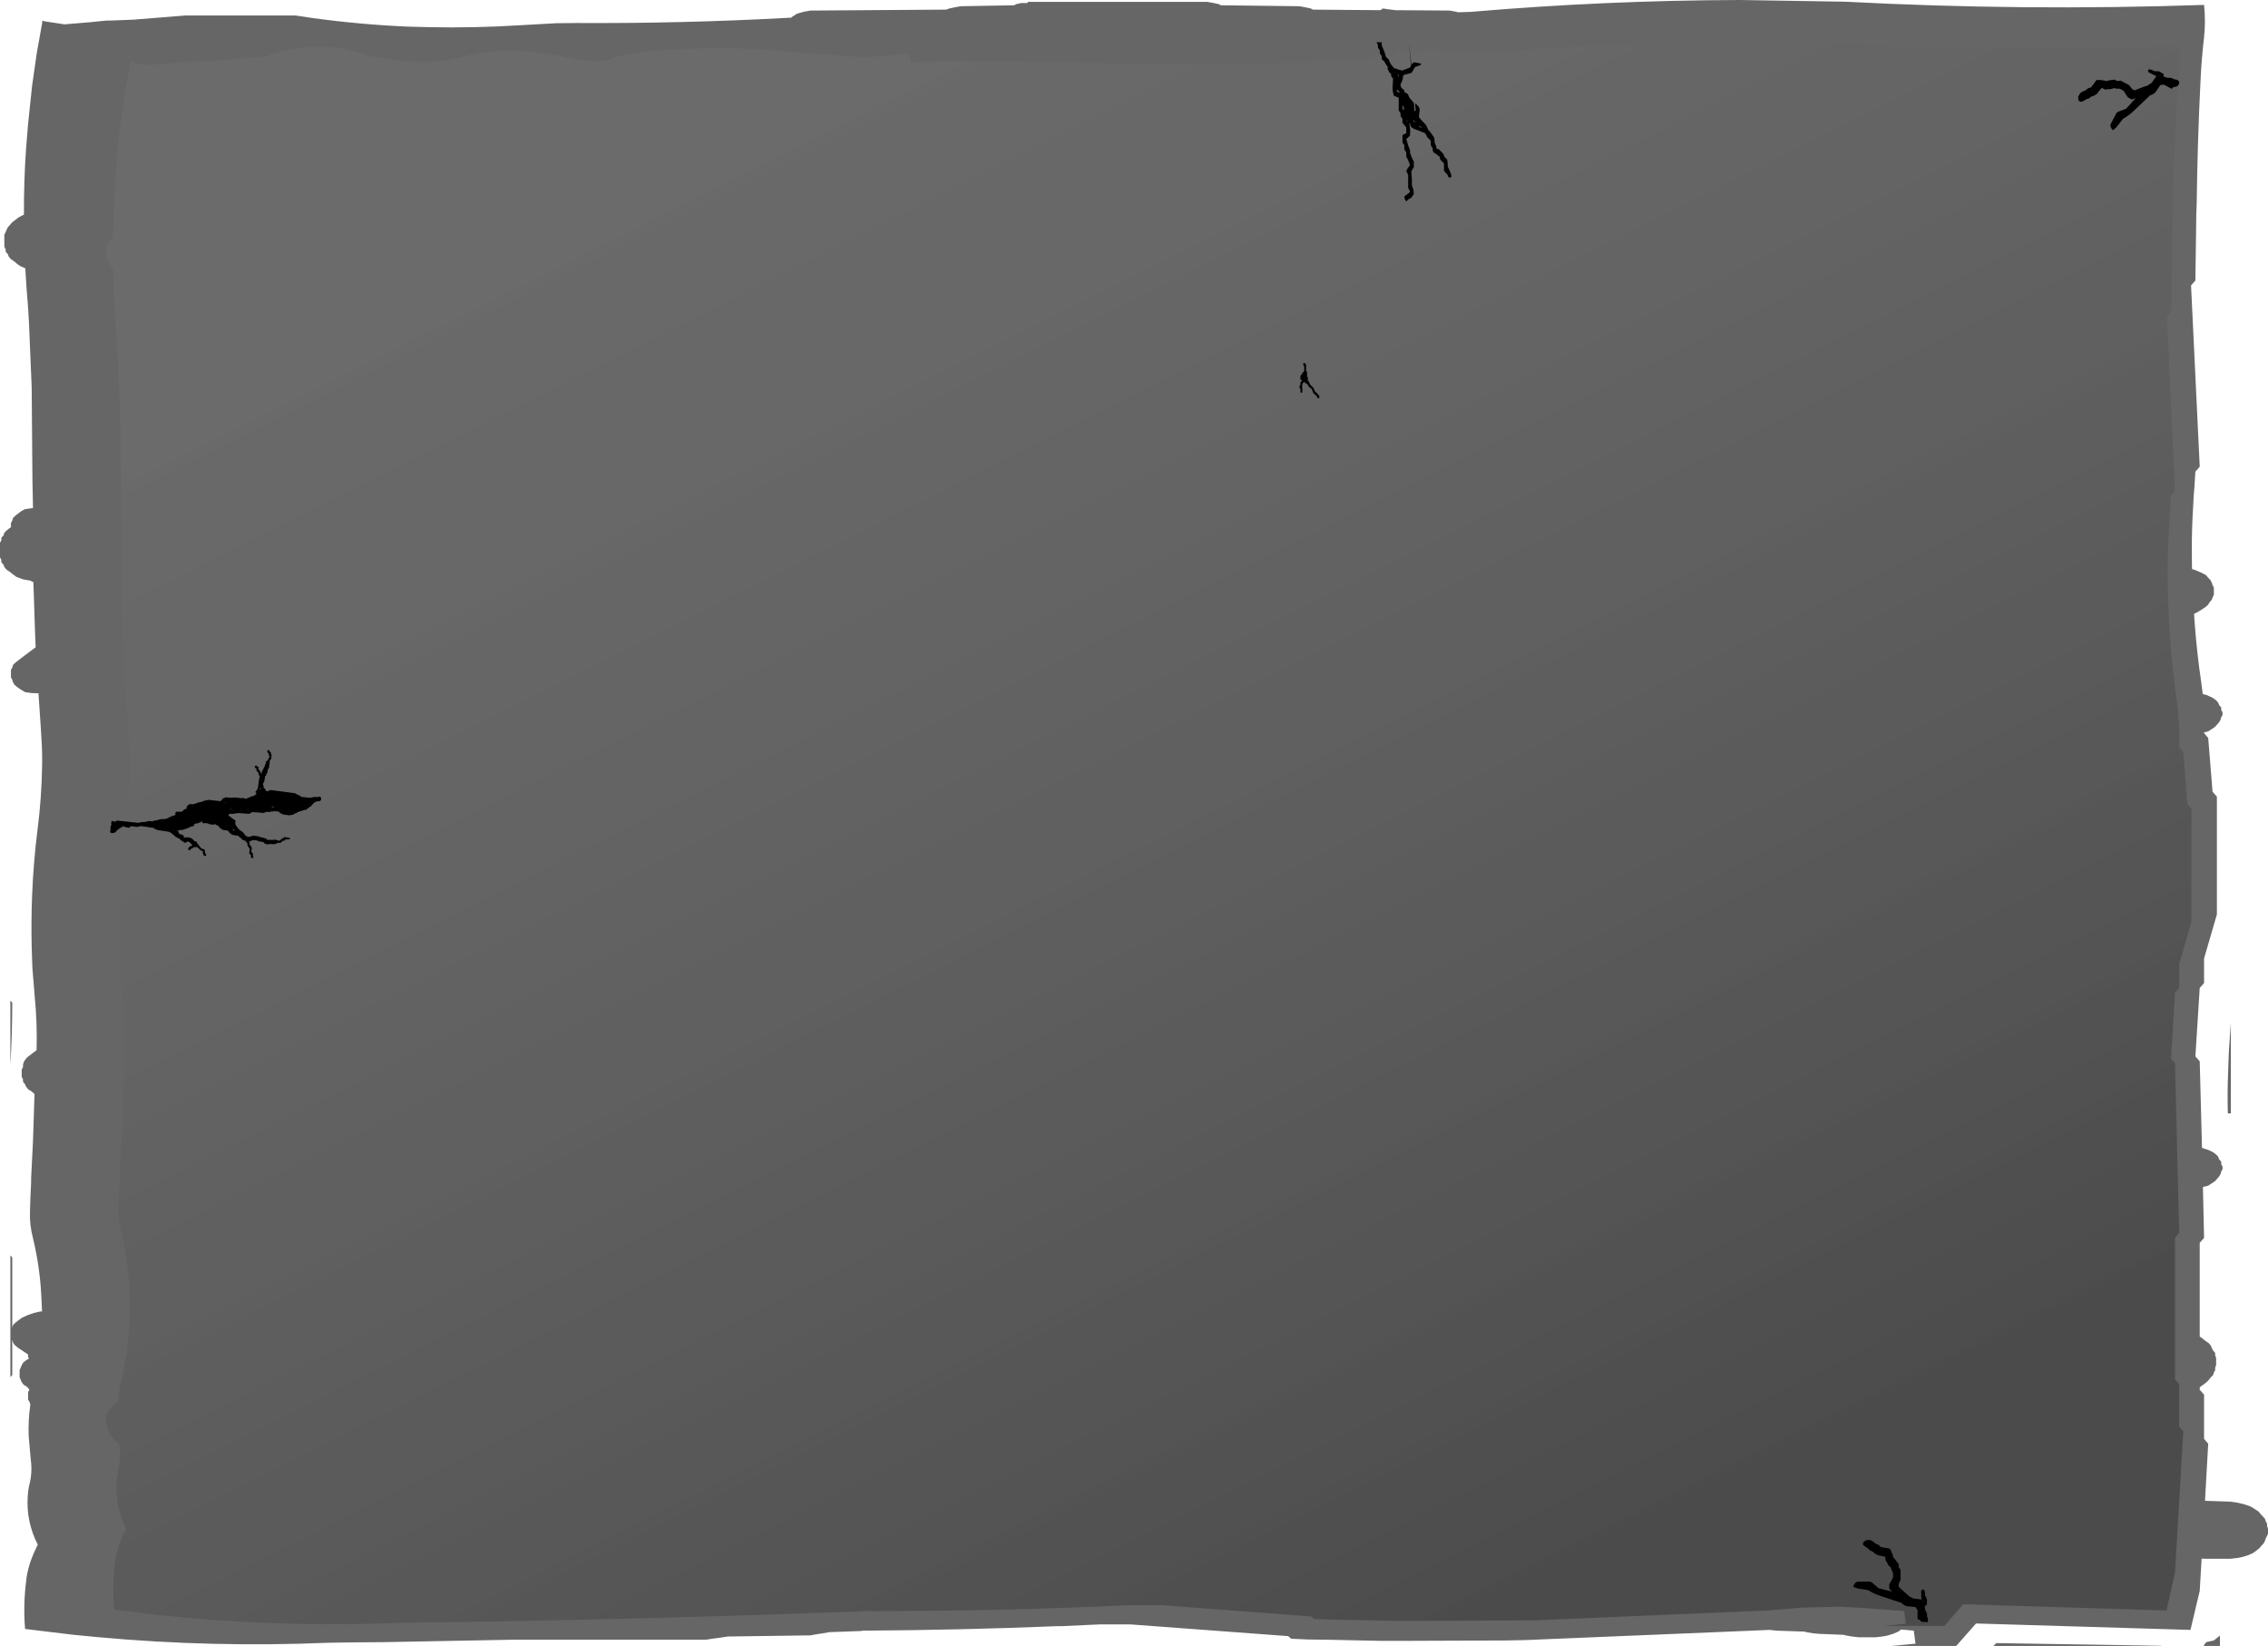 <?xml version="1.0" encoding="UTF-8" standalone="no"?>
<svg xmlns:ffdec="https://www.free-decompiler.com/flash" xmlns:xlink="http://www.w3.org/1999/xlink" ffdec:objectType="shape" height="436.25px" width="601.25px" xmlns="http://www.w3.org/2000/svg">
  <g transform="matrix(1.0, 0.0, 0.0, 1.0, 301.25, 218.7)">
    <path d="M-298.5 46.5 L-298.0 47.05 Q-298.0 55.35 -298.5 63.55 L-298.5 46.5 M271.8 217.5 L271.55 217.55 227.2 217.55 228.0 216.8 271.8 217.5 M287.25 214.8 L287.25 217.55 282.9 217.55 283.6 216.55 285.65 216.1 287.25 214.8 M289.65 59.7 L289.9 55.95 290.15 52.5 290.15 76.4 289.35 76.4 Q289.2 70.7 289.45 64.95 L289.55 61.95 289.65 59.7 M283.05 -217.4 Q283.5 -213.05 283.05 -208.8 282.35 -202.9 282.1 -197.1 281.3 -181.0 281.1 -164.8 280.95 -161.7 280.95 -158.6 L280.75 -144.35 279.6 -143.05 281.9 -95.0 280.75 -93.7 280.5 -89.7 Q280.25 -87.1 280.15 -84.35 279.8 -78.7 279.8 -73.1 L279.85 -67.9 281.1 -67.45 282.45 -66.85 283.6 -66.25 284.15 -65.55 284.75 -64.95 285.1 -64.25 285.3 -63.65 285.65 -62.95 285.65 -62.35 285.65 -61.65 285.65 -61.05 285.3 -60.35 285.1 -59.75 284.5 -59.05 284.15 -58.45 283.35 -57.75 282.45 -57.15 281.3 -56.45 280.4 -56.0 280.5 -54.4 Q281.1 -45.9 282.35 -37.5 L282.7 -34.75 283.95 -34.4 285.3 -33.75 286.25 -33.1 286.8 -32.45 287.05 -31.8 287.6 -31.2 287.6 -30.5 287.95 -29.9 287.95 -29.2 287.6 -28.6 287.4 -27.9 287.05 -27.3 286.45 -26.6 285.9 -26.0 284.85 -25.3 284.15 -24.85 283.05 -24.6 283.05 -24.4 284.15 -23.1 285.3 -8.85 286.45 -7.55 286.45 23.65 283.05 35.35 283.05 41.85 281.9 43.15 280.75 61.3 281.9 62.6 282.5 85.55 283.95 86.0 285.3 86.6 286.25 87.3 286.8 87.9 287.05 88.6 287.6 89.2 287.6 89.9 287.95 90.5 287.95 91.2 287.6 91.8 287.4 92.5 287.05 93.1 286.45 93.8 285.9 94.4 284.85 95.1 284.15 95.55 283.6 95.7 282.75 95.9 283.05 109.4 281.9 110.7 281.9 135.55 282.55 136.0 283.35 136.65 284.3 137.3 284.85 137.95 285.1 138.6 285.45 139.25 286.0 139.9 286.0 140.55 286.25 141.2 286.25 141.85 286.25 142.5 286.25 143.15 286.0 143.75 286.0 144.45 285.65 145.05 285.45 145.75 284.85 146.35 284.3 147.05 283.7 147.65 282.8 148.35 Q282.35 148.6 282.0 148.95 L281.9 149.05 281.9 149.65 283.05 150.95 283.05 162.65 284.15 163.95 283.3 179.0 283.7 179.1 290.0 179.3 291.75 179.55 293.7 180.0 295.4 180.6 296.55 181.3 297.45 181.9 298.05 182.6 298.6 183.2 299.2 183.85 299.4 184.5 299.75 185.15 299.75 185.8 300.0 186.45 300.0 187.1 300.0 187.75 299.75 188.4 299.4 189.05 299.2 189.7 298.85 190.35 298.25 191.0 297.7 191.65 296.9 192.3 296.0 192.95 294.6 193.55 293.1 194.0 291.75 194.25 290.0 194.45 283.15 194.45 282.4 194.4 281.9 202.95 279.45 213.3 222.6 211.6 217.35 217.55 200.25 217.55 206.55 216.95 206.1 213.5 202.75 213.2 202.0 213.75 200.6 214.35 199.1 214.8 197.75 215.05 196.0 215.25 191.45 215.25 189.7 215.05 188.25 214.8 187.45 214.6 181.1 214.35 179.4 214.2 177.9 213.95 177.1 213.75 169.65 213.5 167.95 213.3 103.05 216.0 97.9 216.1 72.55 216.2 64.55 216.2 50.45 215.9 45.75 215.85 41.05 215.65 40.25 214.95 -1.5 211.85 -2.95 211.85 -9.85 211.85 -12.05 211.95 -19.6 212.3 -20.75 212.3 Q-46.55 213.35 -72.45 213.5 L-73.1 213.6 -81.45 213.9 -83.1 214.2 -84.75 214.45 -86.4 214.75 -108.3 215.05 -110.25 215.35 -112.15 215.6 -114.1 215.9 -165.3 215.9 -199.8 216.55 -206.8 216.6 -214.1 216.7 Q-244.85 218.0 -275.0 215.25 L-281.75 214.6 -294.6 213.05 Q-295.15 206.4 -294.25 199.9 L-294.25 199.65 Q-293.65 195.75 -291.85 192.0 L-291.25 190.7 Q-294.35 184.55 -293.9 177.9 -293.8 176.0 -293.3 174.15 L-293.1 173.05 Q-292.75 170.55 -293.1 168.1 L-293.65 161.9 Q-293.8 157.65 -293.2 153.55 L-293.45 152.85 -293.8 152.25 -293.8 151.55 -293.8 150.95 -293.8 150.25 -293.45 149.65 -294.0 148.95 Q-294.45 148.6 -294.95 148.35 L-295.5 147.65 -295.75 147.05 -296.05 146.35 -296.05 145.75 -296.05 145.05 -296.05 144.45 -295.75 143.75 -295.5 143.15 -295.15 142.5 -294.35 141.85 -293.55 141.35 -293.8 141.0 -293.8 140.3 -294.7 139.7 -295.75 139.0 -296.65 138.4 -297.45 137.7 -297.8 137.1 -298.0 136.4 -298.0 145.75 -298.5 146.3 -298.5 114.05 -298.0 114.6 -298.0 133.2 -297.8 132.5 -297.2 131.9 -296.3 131.2 -295.5 130.6 -294.0 129.9 -292.3 129.3 -290.55 128.9 -290.1 128.9 -290.25 125.85 Q-290.55 117.6 -292.5 109.5 -293.45 105.95 -293.3 102.4 L-293.2 99.0 -293.0 94.85 -293.0 93.65 -292.5 83.65 -292.1 71.25 -292.85 70.6 -293.8 70.0 -294.35 69.3 -294.6 68.7 -295.15 68.0 -295.15 67.4 -295.5 66.7 -295.5 66.1 -295.5 65.4 -295.5 64.8 -295.15 64.1 -295.15 63.5 -294.95 62.8 -294.6 62.2 -294.0 61.5 -293.2 60.9 -292.3 60.2 -291.55 59.65 Q-291.35 52.45 -292.05 45.4 L-292.65 38.0 -292.75 35.45 Q-293.0 28.75 -292.85 22.25 L-292.75 18.9 Q-292.4 9.8 -291.25 0.8 -290.25 -7.2 -290.1 -15.15 -290.0 -18.95 -290.25 -22.75 L-290.45 -26.05 -291.05 -34.95 -292.85 -35.0 -294.6 -35.25 -295.75 -35.95 -296.65 -36.55 -297.45 -37.25 -297.8 -37.85 -298.0 -38.55 -298.35 -39.15 -298.35 -39.85 -298.35 -40.45 -298.35 -41.15 -298.0 -41.75 -297.8 -42.45 -297.2 -43.05 -296.3 -43.75 -294.6 -45.05 -292.05 -46.95 -291.8 -47.15 -291.95 -50.85 -292.4 -64.45 -292.65 -64.5 -293.2 -64.8 -295.15 -65.15 -296.9 -65.8 -297.8 -66.45 -298.6 -67.1 -299.5 -67.7 -300.1 -68.4 -300.3 -69.0 -300.9 -69.7 -300.9 -70.3 -301.25 -71.0 -301.25 -71.6 -301.25 -72.3 -301.25 -72.9 -301.25 -73.6 -301.25 -74.2 -301.25 -74.9 Q-301.0 -75.15 -300.9 -75.5 L-300.9 -76.2 -300.3 -76.8 -300.1 -77.5 -299.5 -78.1 -298.6 -78.8 -298.35 -78.95 -298.35 -79.4 -298.35 -80.1 -298.0 -80.7 -297.8 -81.4 -297.2 -82.0 -296.3 -82.7 -295.5 -83.3 -294.6 -83.75 -292.85 -84.0 -292.5 -84.0 -292.65 -91.45 -292.85 -116.05 -293.45 -130.35 Q-293.65 -135.9 -294.15 -141.45 L-294.55 -147.6 -295.75 -148.1 -296.65 -148.7 -297.45 -149.4 -298.35 -150.0 -298.95 -150.7 -299.15 -151.3 -299.75 -152.0 -299.75 -152.6 -300.1 -153.3 -300.1 -153.9 -300.1 -154.6 -300.1 -155.2 -300.1 -155.9 -300.1 -156.5 -299.75 -157.2 -299.5 -157.8 -299.15 -158.5 -298.6 -159.1 -298.0 -159.8 -297.2 -160.4 -296.3 -161.1 -295.15 -161.7 -294.9 -161.8 Q-294.95 -170.5 -294.35 -179.2 L-293.8 -185.85 -292.75 -195.9 -291.5 -204.65 -290.1 -212.45 -290.0 -213.25 -289.45 -213.05 -284.15 -212.25 -277.5 -212.8 -273.05 -213.25 -271.9 -213.25 -265.7 -213.5 -252.05 -214.6 -222.95 -214.6 -221.2 -214.35 -218.25 -213.9 Q-205.85 -212.2 -193.25 -211.65 L-187.5 -211.5 Q-175.6 -211.25 -163.55 -212.0 L-153.7 -212.55 -148.45 -212.6 Q-120.0 -212.45 -91.9 -214.0 L-91.5 -214.0 -91.4 -214.15 -90.0 -215.05 -88.1 -215.6 -86.4 -215.9 -50.4 -216.15 -49.6 -216.45 -48.2 -216.75 -46.55 -217.05 -32.4 -217.3 -31.85 -217.6 -30.45 -217.9 -28.8 -217.9 -28.8 -218.2 18.8 -218.2 20.5 -217.9 21.85 -217.6 22.4 -217.3 43.2 -217.05 44.85 -216.75 46.25 -216.45 46.8 -216.15 64.7 -216.0 65.35 -216.45 66.7 -216.25 68.75 -216.0 83.05 -215.9 84.75 -215.6 85.25 -215.45 88.6 -215.55 Q124.25 -218.6 160.05 -218.7 L187.9 -218.25 Q235.45 -215.75 283.05 -217.4" fill="#666666" fill-rule="evenodd" stroke="none"/>
    <path d="M58.2 -194.3 L59.4 -195.9 55.7 -191.8 58.2 -194.3 M276.45 -206.4 Q276.9 -202.25 276.45 -198.15 275.8 -192.5 275.6 -186.9 274.8 -171.4 274.6 -155.8 L274.5 -149.8 274.3 -136.15 273.2 -134.9 275.35 -88.6 274.3 -87.35 274.05 -83.55 273.75 -78.35 Q273.4 -72.95 273.4 -67.5 273.4 -58.5 274.05 -49.5 274.6 -41.35 275.8 -33.25 276.65 -27.0 276.45 -20.65 L277.55 -19.4 278.6 -5.65 279.7 -4.4 279.7 25.6 276.45 36.85 276.45 43.1 275.35 44.35 274.3 61.85 275.35 63.1 276.45 108.1 275.35 109.35 275.35 146.9 276.45 148.15 276.45 159.4 277.55 160.65 275.35 198.15 273.1 208.15 219.2 206.5 214.2 212.25 198.0 212.25 204.0 211.65 203.55 208.3 192.7 207.5 186.25 207.15 182.35 207.25 176.6 207.4 167.35 208.15 105.85 210.75 101.0 210.8 76.95 210.9 69.35 210.9 56.0 210.65 51.55 210.55 47.1 210.4 46.35 209.75 6.8 206.75 5.4 206.75 -1.15 206.75 -3.2 206.8 -10.4 207.15 -11.45 207.15 Q-41.65 208.4 -72.0 208.3 L-73.3 208.4 Q-127.15 210.4 -181.15 211.25 L-187.8 211.3 -194.75 211.4 Q-223.85 212.65 -252.45 210.0 L-258.85 209.4 -271.0 207.9 Q-271.55 201.5 -270.7 195.25 L-270.7 195.0 Q-270.15 191.25 -268.4 187.65 L-267.85 186.4 Q-270.8 180.45 -270.35 174.05 L-269.85 170.45 -269.6 169.4 Q-269.3 166.95 -269.6 164.65 L-269.7 163.95 Q-272.3 162.15 -273.0 158.9 L-273.2 157.05 -273.1 156.45 Q-271.9 154.15 -269.95 152.65 -269.7 149.8 -269.05 147.05 L-268.85 146.2 Q-267.65 140.65 -267.1 134.95 L-266.8 129.6 -266.9 123.95 Q-267.2 116.05 -269.05 108.2 -269.95 104.8 -269.85 101.35 -269.7 99.8 -269.7 98.1 L-269.5 94.1 -269.5 92.95 -269.05 83.35 -268.4 66.25 -268.3 64.1 -268.2 60.7 Q-268.0 53.5 -268.65 46.5 L-269.15 39.45 -269.3 36.95 -269.4 24.25 -269.3 21.0 Q-268.95 12.25 -267.85 3.6 -266.9 -4.1 -266.8 -11.75 -266.65 -17.0 -267.1 -22.25 L-268.2 -38.6 -268.2 -39.5 -268.5 -46.1 Q-269.05 -56.5 -269.05 -66.85 L-269.05 -75.35 -269.15 -85.2 -269.4 -108.85 -269.95 -122.6 -270.6 -133.3 Q-271.15 -140.45 -271.25 -147.55 -273.75 -149.7 -272.85 -153.65 L-272.65 -154.3 -271.35 -155.65 -270.8 -169.65 -270.25 -176.05 Q-269.95 -180.9 -269.3 -185.7 L-268.1 -194.15 -266.8 -201.65 -266.65 -202.4 -266.15 -202.25 Q-263.65 -201.55 -261.15 -201.5 L-254.85 -202.0 -250.6 -202.4 -249.5 -202.4 -243.65 -202.65 -230.7 -203.75 Q-216.9 -208.9 -203.1 -203.75 L-201.5 -203.5 -198.65 -203.05 Q-186.95 -201.4 -179.6 -203.4 -172.25 -205.4 -165.25 -205.25 -158.25 -205.1 -150.2 -203.35 -142.15 -201.65 -138.35 -203.35 -134.55 -205.05 -119.7 -205.7 -104.9 -206.4 -90.25 -204.85 L-72.4 -203.5 -60.15 -204.4 -59.75 -202.15 Q-47.65 -202.85 -24.75 -202.3 48.9 -200.6 68.25 -204.15 L70.15 -205.5 71.45 -205.3 73.4 -205.05 73.75 -205.1 Q82.3 -206.45 79.85 -204.55 86.05 -204.4 92.2 -204.65 125.95 -207.55 159.85 -207.65 173.0 -207.65 186.25 -207.25 231.35 -204.8 276.45 -206.4" fill="url(#gradient0)" fill-rule="evenodd" stroke="none"/>
    <path d="M269.9 -199.85 L270.7 -199.8 271.1 -199.8 271.75 -199.45 272.4 -199.0 272.25 -198.5 273.2 -198.1 273.6 -198.1 274.0 -198.05 274.4 -198.05 274.75 -197.85 275.05 -197.7 275.9 -197.55 276.45 -197.1 Q276.55 -196.05 275.6 -195.7 L275.0 -195.65 274.45 -195.15 274.1 -195.35 273.45 -195.7 272.45 -196.25 272.1 -196.25 271.6 -196.15 271.5 -196.2 270.05 -194.1 269.5 -193.75 269.1 -193.55 268.7 -193.4 264.4 -189.3 Q263.15 -188.1 261.55 -187.2 L259.8 -184.95 258.95 -184.2 258.65 -184.4 258.3 -185.05 Q258.2 -185.4 258.25 -185.75 L259.9 -188.85 260.45 -189.15 261.9 -189.7 262.4 -189.9 264.9 -192.65 264.4 -192.5 263.9 -192.35 263.55 -192.5 263.25 -192.7 262.9 -192.85 262.65 -193.2 261.9 -194.35 261.7 -194.65 261.35 -194.85 261.05 -195.0 260.7 -195.2 260.35 -195.2 259.9 -195.2 259.15 -195.35 258.6 -195.15 258.05 -195.05 257.7 -195.05 257.35 -195.05 256.8 -194.95 256.45 -195.15 Q256.25 -195.25 256.15 -195.3 L255.85 -195.35 254.65 -193.85 254.1 -193.45 253.65 -193.25 253.3 -193.15 253.05 -193.05 252.55 -192.6 252.0 -192.45 251.7 -192.35 251.45 -192.15 Q251.0 -191.85 250.45 -191.7 L250.1 -191.8 249.85 -192.0 249.7 -192.45 249.7 -193.1 250.2 -194.0 250.7 -194.35 251.15 -194.55 251.5 -194.7 251.75 -194.85 252.3 -195.3 252.75 -195.45 253.1 -195.55 254.55 -197.5 255.45 -197.5 256.65 -197.35 256.95 -197.2 257.9 -197.4 259.35 -197.6 259.65 -197.4 260.0 -197.25 260.45 -197.25 260.9 -197.35 Q261.2 -197.15 261.55 -197.0 L262.9 -196.3 263.2 -196.1 263.45 -195.8 263.7 -195.45 263.95 -195.1 264.25 -194.95 264.6 -194.75 266.95 -195.65 268.3 -196.1 268.3 -196.2 268.85 -196.55 269.1 -196.65 270.45 -198.6 270.2 -198.6 268.5 -199.45 Q267.9 -199.75 268.45 -200.35 L269.25 -200.15 269.9 -199.85 M271.05 -198.65 L270.65 -198.6 270.9 -198.6 271.1 -198.6 271.05 -198.65 M65.05 -207.45 L65.05 -207.05 65.05 -206.7 65.8 -204.85 66.15 -203.7 66.45 -203.35 66.9 -202.95 Q67.15 -202.15 67.6 -201.5 L68.3 -200.7 68.35 -200.55 68.8 -200.55 69.15 -200.35 70.3 -200.05 70.35 -199.95 72.55 -200.8 72.75 -201.2 72.8 -201.25 72.3 -207.2 72.9 -201.45 73.15 -201.85 73.5 -202.1 73.55 -202.2 75.25 -201.9 75.55 -201.7 75.25 -201.4 73.9 -200.95 73.65 -200.55 73.25 -199.85 73.05 -199.55 72.95 -199.4 72.9 -199.4 72.5 -199.25 71.05 -198.9 70.85 -198.7 70.7 -198.65 70.7 -198.55 Q70.7 -197.5 70.15 -196.65 L70.1 -196.6 70.05 -196.15 Q70.05 -195.55 70.65 -195.05 L70.8 -195.05 70.95 -194.8 71.05 -194.65 71.05 -194.6 71.05 -194.4 71.05 -194.3 71.75 -193.95 72.05 -193.65 Q72.25 -192.8 73.05 -192.05 L73.55 -191.4 73.6 -191.35 73.7 -189.2 73.95 -189.4 74.05 -189.35 73.9 -191.25 74.3 -191.05 74.45 -190.8 74.65 -190.65 Q75.1 -190.2 75.1 -189.55 L74.9 -187.7 75.4 -187.05 76.8 -185.55 77.15 -184.8 77.35 -184.25 77.55 -184.15 78.35 -183.1 78.65 -182.65 78.9 -182.3 79.0 -181.9 79.05 -181.55 79.05 -181.15 79.1 -180.85 79.45 -180.0 79.55 -179.65 79.55 -179.4 79.55 -179.35 80.3 -179.05 80.65 -178.65 81.4 -177.9 81.55 -177.55 81.65 -177.15 81.95 -176.85 82.4 -176.4 82.5 -175.65 82.55 -174.9 82.55 -174.55 83.05 -173.45 83.4 -172.65 83.55 -171.9 Q83.3 -171.6 83.05 -171.6 L82.6 -171.95 82.55 -172.3 82.25 -172.65 81.55 -173.4 81.55 -174.15 81.55 -174.9 81.55 -175.3 81.35 -175.6 80.55 -176.4 80.5 -176.8 80.4 -177.15 79.5 -177.85 78.8 -178.3 78.6 -178.7 78.55 -179.4 78.3 -179.8 78.05 -180.15 78.05 -180.55 78.05 -180.9 78.05 -181.3 77.85 -181.6 77.05 -182.4 76.95 -182.75 76.55 -183.4 73.5 -184.6 Q72.5 -185.05 72.55 -185.95 L72.35 -186.0 72.6 -184.3 72.55 -182.8 72.0 -182.2 71.55 -181.9 72.1 -180.05 72.55 -178.9 72.55 -178.55 72.55 -178.15 73.15 -176.65 73.55 -175.9 73.55 -175.15 73.55 -174.4 73.35 -174.05 72.9 -173.3 73.05 -171.05 73.05 -169.55 73.45 -168.4 73.55 -167.3 73.35 -166.95 72.9 -166.3 72.1 -165.85 71.55 -165.3 71.15 -165.95 71.05 -166.65 72.05 -167.4 72.55 -167.8 72.45 -168.15 72.05 -168.9 72.05 -170.8 72.05 -172.3 71.9 -172.65 71.55 -173.4 71.95 -174.15 72.55 -174.9 72.0 -176.4 71.55 -177.15 71.55 -177.55 71.55 -177.9 71.55 -178.3 71.35 -178.65 71.05 -179.05 71.05 -179.4 71.05 -179.8 71.05 -180.15 70.85 -180.5 70.55 -180.9 70.55 -181.65 70.55 -182.8 70.7 -183.0 71.55 -183.4 71.55 -184.15 71.55 -184.9 71.0 -185.65 70.55 -186.05 70.55 -186.4 70.55 -186.8 70.55 -187.15 70.35 -187.5 70.05 -187.9 70.05 -188.3 70.05 -188.65 69.85 -189.0 69.55 -189.4 69.55 -191.3 69.55 -192.8 68.3 -193.3 Q67.85 -194.5 67.95 -195.95 L68.05 -197.8 67.85 -198.15 67.55 -198.55 67.55 -198.9 67.55 -199.05 67.05 -199.55 66.7 -200.25 Q66.45 -200.6 66.7 -200.9 L66.15 -201.65 65.8 -202.3 65.4 -202.7 65.05 -203.05 65.05 -203.45 65.05 -203.8 64.8 -204.2 64.55 -204.55 64.55 -204.95 64.55 -205.3 64.3 -205.7 64.05 -206.05 64.05 -206.45 64.05 -206.8 63.85 -207.15 63.6 -207.5 65.05 -207.5 65.05 -207.45 M69.5 -198.4 L69.55 -198.05 69.55 -198.15 69.55 -198.9 69.2 -199.0 69.4 -198.8 69.5 -198.4 M73.4 -186.55 L73.75 -186.45 73.95 -186.25 73.9 -186.4 73.7 -186.65 73.55 -186.7 73.35 -186.7 73.4 -186.55 M71.8 -186.6 L72.0 -186.4 71.95 -186.5 71.55 -187.0 71.55 -186.9 71.8 -186.6 M69.9 -194.25 L69.4 -194.65 69.3 -194.9 69.05 -194.8 69.05 -194.4 69.95 -194.15 69.9 -194.25 M70.75 -192.1 L70.65 -192.25 70.65 -192.3 70.65 -192.1 70.75 -192.1 M70.55 -189.9 L70.8 -189.55 70.85 -189.45 70.95 -189.9 Q70.8 -190.2 70.8 -190.55 L70.6 -190.75 70.55 -189.9 M74.7 -185.25 L75.7 -184.75 75.4 -185.15 74.7 -185.25 M44.8 -122.3 L44.95 -122.1 45.0 -121.9 45.0 -121.55 45.0 -121.15 45.0 -120.8 45.0 -120.55 45.05 -120.35 45.2 -120.15 45.25 -119.95 45.25 -119.8 45.25 -119.6 45.25 -119.4 45.25 -119.2 45.25 -119.05 45.3 -118.85 45.45 -118.65 45.5 -118.45 45.5 -118.3 45.4 -118.1 45.45 -117.9 45.65 -117.7 45.75 -117.55 45.75 -117.35 45.8 -117.3 45.85 -117.25 45.95 -117.15 45.95 -117.1 46.0 -116.95 46.0 -116.9 46.15 -116.7 46.3 -116.55 46.45 -116.35 46.75 -116.15 46.9 -115.95 47.0 -115.8 47.05 -115.6 47.2 -115.4 47.25 -115.2 47.3 -115.05 47.45 -114.85 47.7 -114.65 47.9 -114.45 48.05 -114.3 48.2 -114.1 48.45 -113.9 48.5 -113.7 48.5 -113.55 48.5 -113.35 48.45 -113.15 48.15 -113.1 48.0 -113.3 48.0 -113.45 47.75 -113.65 47.65 -113.85 47.45 -114.05 47.25 -114.2 47.0 -114.4 46.9 -114.6 46.75 -114.8 46.75 -114.95 46.7 -115.15 46.55 -115.35 46.5 -115.55 46.4 -115.7 46.0 -115.9 45.9 -116.1 45.7 -116.3 45.5 -116.45 45.5 -116.65 45.4 -116.8 45.25 -116.95 44.9 -117.1 44.7 -117.3 44.45 -117.5 44.45 -117.4 44.2 -117.2 44.05 -117.05 44.0 -116.85 44.0 -116.65 43.95 -116.45 43.9 -116.3 43.95 -116.1 44.0 -115.9 44.0 -115.7 44.0 -115.55 44.0 -115.35 44.0 -115.15 44.0 -114.95 44.0 -114.8 43.9 -114.6 43.65 -114.6 43.5 -114.8 43.5 -114.95 43.5 -115.15 43.5 -115.35 43.5 -115.55 43.5 -115.7 43.25 -115.9 43.25 -116.1 43.25 -116.3 43.3 -116.45 43.45 -116.65 43.5 -116.85 43.5 -117.05 43.5 -117.2 43.5 -117.4 43.75 -117.6 43.9 -117.8 43.75 -117.95 43.5 -118.15 43.5 -118.3 43.5 -118.45 43.5 -118.55 43.5 -118.7 43.5 -118.85 43.5 -118.9 43.5 -119.1 43.65 -119.3 43.8 -119.45 44.0 -119.65 44.0 -119.85 44.2 -120.05 44.4 -120.2 44.5 -120.4 44.5 -120.55 44.5 -120.6 44.5 -120.8 44.5 -121.15 44.5 -121.55 44.5 -121.7 44.25 -121.9 44.25 -122.1 44.25 -122.3 44.3 -122.4 44.35 -122.45 44.5 -122.45 44.65 -122.45 44.8 -122.3 M193.0 189.8 L193.6 189.5 194.6 189.5 195.2 189.8 195.6 190.1 195.85 190.35 196.1 190.5 196.75 190.75 197.1 191.1 197.35 191.35 199.75 191.75 200.15 192.5 200.6 193.65 200.6 194.0 201.25 194.75 202.1 195.9 202.1 196.25 202.1 196.65 202.35 197.0 202.6 197.4 202.6 198.15 202.6 199.65 202.6 200.0 202.45 200.35 202.25 200.75 202.1 201.15 202.1 201.5 202.1 201.9 203.95 203.55 205.0 204.5 205.1 204.5 205.7 204.8 205.85 204.95 208.25 205.25 208.45 205.65 208.6 205.95 208.6 205.75 208.35 205.4 208.1 205.0 208.05 203.15 Q208.05 202.45 208.85 202.65 L209.05 203.4 209.1 204.15 209.45 204.9 209.6 205.25 209.6 206.0 209.5 206.75 209.0 206.9 209.1 207.9 209.25 208.25 209.45 208.65 209.6 209.0 209.6 209.4 209.6 209.7 209.9 210.5 209.75 211.25 208.1 211.15 207.75 210.7 207.1 210.4 207.1 210.0 207.1 209.25 207.1 208.15 206.95 207.8 206.6 207.4 206.6 207.25 204.1 207.0 203.5 206.7 203.1 206.4 202.85 206.15 197.15 204.25 Q195.5 203.75 194.0 202.75 L191.15 202.3 190.1 201.9 190.15 201.5 190.55 200.85 191.1 200.5 194.6 200.5 195.15 200.85 196.35 201.9 196.75 202.25 200.35 203.15 200.0 202.75 199.6 202.4 199.6 202.0 199.6 201.65 199.6 201.25 199.8 200.85 200.45 199.7 200.6 199.4 200.6 199.0 200.6 198.65 200.6 198.25 200.45 197.9 200.25 197.5 200.0 196.75 199.6 196.4 199.25 196.0 199.1 195.65 198.95 195.3 198.6 194.9 198.6 194.5 198.6 194.15 198.45 193.9 196.6 193.5 196.0 193.2 195.6 192.9 195.35 192.65 195.1 192.5 194.5 192.25 194.1 191.85 193.85 191.6 193.6 191.5 192.7 190.8 192.6 190.5 192.7 190.15 193.0 189.8 M-271.6 -1.1 L-271.45 -1.1 -270.8 -0.95 -270.7 -0.85 -270.6 -0.95 -270.45 -1.15 -270.15 -1.2 -264.55 -0.6 -264.0 -0.75 -263.6 -0.8 -262.7 -0.85 -262.2 -1.0 -261.85 -1.05 -261.55 -1.1 -260.75 -0.95 -260.75 -1.05 -260.65 -1.1 -260.6 -1.15 -260.45 -1.2 -260.2 -1.2 -260.1 -1.25 -259.9 -1.25 -259.6 -1.25 -259.45 -1.35 -259.3 -1.45 -259.2 -1.45 -259.0 -1.5 -258.75 -1.5 -258.6 -1.6 -258.5 -1.65 -258.35 -1.6 -257.6 -1.6 -257.5 -1.65 -257.35 -1.7 -257.25 -1.65 -257.0 -1.75 -256.9 -1.85 -256.75 -1.85 -256.55 -1.95 -256.45 -2.05 -256.3 -2.1 -256.15 -2.2 -256.05 -2.2 -255.85 -2.25 -255.75 -2.35 -255.65 -2.45 -255.6 -2.4 -255.45 -2.45 -255.3 -2.5 -255.15 -2.55 -255.05 -2.6 -254.95 -2.65 -254.75 -2.65 -254.75 -2.75 -254.7 -2.85 -254.75 -2.95 -254.8 -3.05 -254.8 -3.1 -254.8 -3.2 -254.7 -3.3 -254.65 -3.4 -254.6 -3.5 -254.5 -3.55 -254.35 -3.55 -254.05 -3.55 -253.95 -3.55 -253.0 -3.55 -253.0 -3.6 -252.9 -3.7 -252.8 -3.75 -252.75 -3.8 -252.7 -3.9 -252.6 -4.0 -252.5 -4.05 -252.4 -4.15 -252.35 -4.25 -252.25 -4.2 -252.1 -4.25 -251.95 -4.25 -251.9 -4.25 -251.8 -4.45 -251.8 -4.65 -251.75 -4.85 -251.65 -5.0 -251.55 -5.2 -251.35 -5.35 -251.2 -5.45 -251.1 -5.5 -250.85 -5.55 -249.95 -5.55 -249.45 -5.7 -249.3 -5.8 -249.0 -5.85 -248.8 -6.0 -248.6 -6.0 -248.15 -6.1 -247.65 -6.2 -247.5 -6.35 -247.15 -6.4 -246.95 -6.5 -246.75 -6.55 -246.3 -6.6 -245.9 -6.7 -242.8 -6.35 -242.6 -6.55 -242.4 -6.7 -242.35 -6.9 -242.2 -7.05 -241.75 -7.2 -241.55 -7.35 -241.3 -7.35 -239.65 -7.25 -239.3 -7.35 -237.15 -7.15 -236.8 -7.2 -236.55 -7.15 -236.2 -7.0 -236.05 -7.0 -235.7 -7.1 -235.5 -7.25 -235.15 -7.3 -234.95 -7.45 -234.8 -7.55 -234.7 -7.6 -234.45 -7.65 -234.05 -7.7 -233.8 -7.9 -233.65 -8.0 -233.35 -8.1 -233.35 -8.25 -233.3 -8.6 -233.45 -8.6 -233.55 -8.8 -233.4 -9.0 -233.25 -9.15 -233.15 -9.3 -233.05 -9.5 -232.9 -9.7 -232.85 -10.1 -232.75 -10.8 -232.7 -11.25 -232.7 -11.45 -232.65 -11.55 -232.55 -12.25 -232.55 -12.45 -232.4 -12.65 -232.3 -12.7 -232.4 -12.75 -232.45 -12.95 -232.45 -13.15 -232.65 -13.3 -232.65 -13.55 -232.75 -13.75 -232.8 -13.95 -232.85 -14.1 -233.2 -14.35 -233.3 -14.55 -233.25 -14.75 -233.25 -14.9 -233.6 -15.2 -233.7 -15.4 -233.65 -15.6 -233.6 -15.75 -233.25 -15.8 -233.15 -15.6 -232.8 -15.5 -232.7 -15.25 -232.7 -15.05 -232.75 -14.85 -232.6 -14.7 -232.45 -14.45 -232.3 -14.25 -232.1 -14.0 -232.1 -13.85 -232.1 -13.65 -232.05 -13.6 -231.95 -13.7 -231.85 -13.9 -231.8 -14.1 -231.8 -14.25 -231.7 -14.4 -231.6 -14.6 -231.45 -14.8 -231.45 -14.95 -231.35 -15.15 -231.25 -15.3 -231.1 -15.5 -231.1 -15.65 -231.05 -15.85 -230.95 -16.05 -230.8 -16.25 -230.8 -16.4 -230.8 -16.6 -230.75 -16.8 -230.6 -16.95 -230.4 -17.1 -230.2 -17.25 -230.15 -17.4 -230.1 -17.6 -230.05 -17.75 -229.85 -17.95 -229.8 -18.15 -229.8 -18.35 -229.95 -18.5 -230.0 -18.7 -230.05 -18.95 -230.15 -19.15 -230.35 -19.3 -230.4 -19.55 -230.35 -19.75 -230.25 -19.9 -230.0 -19.9 -229.8 -19.65 -229.65 -19.45 -229.4 -19.2 -229.45 -19.05 -229.4 -18.85 -229.25 -18.6 -229.25 -18.4 -229.3 -18.25 -229.3 -18.05 -229.35 -17.85 -229.35 -17.65 -229.35 -17.5 -229.6 -17.35 -229.7 -17.2 -229.7 -17.0 -229.7 -16.85 -229.85 -16.75 -229.75 -16.65 -229.8 -16.45 -229.8 -16.1 -229.85 -15.9 -229.9 -15.5 -229.95 -15.15 -230.1 -14.95 -230.25 -14.8 -230.25 -14.65 -230.3 -14.45 -230.3 -14.25 -230.35 -14.05 -230.35 -13.9 -230.55 -13.7 -230.65 -13.5 -230.7 -13.3 -230.7 -13.15 -230.95 -13.0 -231.0 -12.8 -231.05 -12.6 -231.05 -12.45 -231.1 -12.25 -231.1 -12.05 -231.15 -11.9 -231.2 -11.55 -231.3 -11.35 -231.45 -11.15 -231.5 -11.05 -231.55 -10.85 -231.5 -10.6 -231.35 -10.4 -231.35 -10.25 -231.4 -10.05 -231.4 -9.9 -231.05 -9.7 -230.9 -9.45 -230.75 -9.25 -230.75 -9.1 -230.7 -9.05 -230.35 -9.0 -229.9 -9.15 -229.7 -9.25 -229.45 -9.3 -223.0 -8.45 -222.7 -8.25 -222.3 -8.05 -221.55 -7.7 -221.5 -7.5 -219.0 -7.25 -218.6 -7.35 -218.2 -7.4 -217.85 -7.5 -217.75 -7.45 -217.6 -7.45 -216.9 -7.45 -216.55 -7.6 -216.25 -7.4 -216.1 -7.2 -216.1 -7.0 -216.15 -6.8 -216.15 -6.6 Q-216.3 -6.5 -216.35 -6.5 L-216.45 -6.35 -216.7 -6.35 -217.45 -6.25 -217.65 -6.15 -217.75 -6.0 -218.05 -5.95 -218.15 -5.75 -218.35 -5.55 -218.55 -5.4 -218.65 -5.25 -218.75 -5.05 -218.9 -4.95 -218.95 -4.9 -219.2 -4.8 -219.35 -4.7 -219.5 -4.5 -219.75 -4.35 -219.95 -4.2 -220.05 -4.05 -220.35 -4.05 -220.8 -3.95 -221.2 -3.8 -221.4 -3.75 -221.7 -3.7 -221.85 -3.55 -222.25 -3.5 -222.5 -3.35 -222.65 -3.2 -222.7 -3.15 -223.05 -3.1 -223.3 -2.95 -223.45 -2.8 -223.55 -2.75 -223.75 -2.75 -224.25 -2.65 -224.55 -2.6 -226.05 -2.8 -226.4 -2.9 -226.75 -3.1 -227.1 -3.25 -227.15 -3.45 -227.5 -3.6 -228.35 -3.7 -228.65 -3.65 -229.4 -3.6 -229.7 -3.5 -230.7 -3.5 -231.1 -3.35 -231.25 -3.25 -231.5 -3.25 -234.2 -3.45 -234.5 -3.4 -234.75 -3.25 -234.95 -3.15 -235.05 -3.0 -235.3 -3.0 -238.05 -3.2 -238.3 -3.15 -239.0 -3.1 -239.35 -3.0 -240.3 -3.0 -240.5 -2.85 -240.75 -2.7 -240.65 -2.65 -240.6 -2.45 -240.45 -2.4 -240.15 -2.2 -239.95 -2.05 -239.9 -1.9 -239.75 -1.85 -239.45 -1.65 -239.3 -1.55 -239.0 -1.35 -238.8 -1.15 -238.85 -0.95 -238.85 -0.75 -238.9 -0.55 -238.9 -0.4 -238.85 -0.2 -238.7 0.0 -238.75 0.1 -238.5 0.3 -238.35 0.55 -238.2 0.75 -238.05 0.95 -237.85 1.15 -237.65 1.35 -237.4 1.45 -237.2 1.65 -236.9 1.8 -236.75 2.0 -236.6 2.25 -236.45 2.4 -236.25 2.65 -236.1 2.8 -235.8 2.95 -235.7 3.05 -235.6 3.1 -235.0 3.1 -234.85 3.0 -234.45 2.9 -234.3 2.85 -234.05 2.8 -232.6 3.0 -232.3 3.15 -230.9 3.5 -230.6 3.65 -230.45 3.85 Q-230.4 3.85 -230.3 3.95 L-230.2 3.9 -229.9 3.9 -228.75 3.9 -228.4 3.85 -227.95 3.9 -227.65 4.05 -227.6 4.1 -227.15 4.1 -226.85 3.95 -226.8 3.8 -226.55 3.6 -226.1 3.45 -226.05 3.3 -226.0 3.2 -225.8 3.15 -224.45 3.4 -224.35 3.6 -224.5 3.75 -225.65 3.8 -225.65 4.0 -225.75 4.1 -225.95 4.1 -226.4 4.2 -226.5 4.4 -226.7 4.55 -226.9 4.7 -227.7 4.7 -227.75 4.8 -228.2 4.95 -228.3 5.0 -228.55 5.05 -229.75 5.0 -230.1 5.1 -230.85 5.0 -231.15 4.8 -231.3 4.6 -231.45 4.5 -232.75 4.25 -233.1 4.05 -234.15 3.95 -234.6 4.1 -234.85 4.25 -234.95 4.3 -235.05 4.3 -235.3 4.35 -235.25 4.4 -235.05 4.55 -235.1 4.75 -235.1 4.95 -235.1 5.2 -234.9 5.35 -234.7 5.6 -234.6 5.8 -234.5 6.0 -234.5 6.15 -234.55 6.35 -234.55 6.55 -234.6 6.9 -234.65 7.1 -234.3 7.35 -234.2 7.6 -234.2 7.75 -234.2 7.95 -234.2 8.15 -234.1 8.35 -234.1 8.5 -234.1 8.7 -234.35 8.75 -234.5 8.7 -234.65 8.55 -234.75 8.35 -234.75 8.1 -234.75 7.9 -234.75 7.85 Q-234.9 7.75 -235.1 7.6 L-235.2 7.45 -235.15 7.25 -235.15 7.05 -235.1 6.85 -235.05 6.5 -235.05 6.3 -235.15 6.1 -235.35 5.9 -235.4 5.7 -235.65 5.45 -235.65 5.25 -235.65 5.1 -235.6 4.9 -235.8 4.7 -235.95 4.45 -236.15 4.3 -236.15 4.15 -236.35 4.1 -236.4 4.05 -236.75 4.0 -237.1 3.8 -237.2 3.6 -237.35 3.45 -237.45 3.4 -237.75 3.2 -237.9 3.0 -238.05 2.85 -239.55 2.6 -239.9 2.4 -240.05 2.3 Q-240.2 2.15 -240.35 2.1 L-240.5 1.85 -240.65 1.7 -240.8 1.5 -240.85 1.45 -242.2 1.25 -242.5 1.05 -242.65 0.9 -243.0 0.75 -243.1 0.5 -243.3 0.35 -243.4 0.15 -243.45 0.1 -243.8 0.0 -244.15 -0.2 -244.45 -0.25 -244.75 -0.1 -245.75 -0.25 -246.1 -0.45 -246.95 -0.55 -247.25 -0.45 -247.6 -0.65 -247.65 -0.85 -247.7 -1.0 -247.8 -1.0 -248.05 -0.8 -248.2 -0.7 -248.3 -0.7 -248.6 -0.6 -248.8 -0.5 -249.05 -0.45 -249.5 -0.4 -249.75 -0.2 -249.8 -0.05 -249.85 0.1 -250.05 0.3 -250.4 0.35 -250.85 0.45 -251.05 0.6 -251.2 0.7 -251.55 0.8 -251.75 0.9 -252.1 1.0 -252.3 1.05 -252.6 1.2 -252.8 1.25 -253.1 1.25 -253.75 1.35 -254.05 1.4 -254.1 1.45 -254.35 1.4 -254.05 1.55 -253.9 1.7 -253.95 1.9 -253.8 2.1 -253.75 2.3 -253.0 2.55 -252.65 2.7 -252.55 2.9 -252.5 3.1 -252.5 3.25 -252.45 3.3 -252.15 3.3 -251.8 3.2 -250.8 3.35 -250.5 3.5 -250.3 3.65 -250.05 3.8 -249.9 4.05 -249.8 4.15 -249.4 4.3 -249.15 4.45 -248.95 4.65 -249.0 4.85 -248.85 4.95 -248.75 5.05 -248.65 5.15 -248.55 5.35 -248.35 5.55 -248.2 5.8 -248.0 6.0 -247.85 6.15 -247.85 6.2 -247.05 6.45 -246.95 6.65 -246.95 6.8 -246.95 7.0 -246.9 7.25 -246.75 7.45 -246.8 7.6 -246.55 7.85 -246.6 8.05 -246.7 8.1 -246.85 8.15 -246.85 8.2 -247.25 8.05 -247.35 7.9 -247.3 7.7 -247.5 7.45 -247.5 7.25 -247.5 7.1 -247.45 6.95 -247.5 6.9 -248.1 6.65 -248.3 6.45 -248.5 6.25 -248.8 6.0 -249.0 5.8 -249.85 5.85 -250.15 6.05 -250.25 6.15 -250.45 6.2 -250.65 6.25 -250.65 6.45 -250.8 6.55 -250.95 6.6 -250.95 6.65 -251.35 6.5 -251.45 6.3 -251.3 6.15 -251.15 5.95 -251.05 5.75 -251.0 5.65 -250.85 5.6 -250.55 5.55 -250.3 5.35 -250.25 5.25 -250.3 5.2 -250.6 5.0 -250.7 4.8 -250.85 4.65 -251.0 4.6 -251.25 4.4 -251.6 4.35 -251.85 4.55 -252.0 4.6 -252.25 4.7 -252.55 4.5 -252.75 4.35 -253.0 4.2 -253.2 4.05 -253.5 3.85 -253.55 3.65 -253.65 3.6 -254.15 3.4 -254.4 3.25 -254.55 3.15 -254.8 3.05 -254.9 2.9 -254.9 2.85 -255.1 2.75 -255.2 2.6 -255.4 2.5 -255.5 2.4 -255.65 2.3 -255.75 2.2 -255.8 2.1 -255.85 2.05 -255.95 2.0 -256.1 2.0 -256.25 1.85 -256.45 1.8 -256.55 1.75 -259.5 1.3 -259.65 1.2 -259.7 1.2 -260.0 1.1 -260.2 1.05 -260.25 0.95 -260.35 0.85 -260.45 0.75 -263.85 0.25 -263.9 0.25 -264.3 0.35 -264.55 0.4 -264.8 0.45 -264.85 0.5 -266.55 0.25 -266.6 0.4 -266.85 0.55 -267.1 0.7 -268.45 0.4 -268.55 0.3 -268.7 0.25 -268.85 0.35 -268.85 0.55 -269.15 0.65 -269.4 0.75 -269.6 0.9 -269.85 1.1 -270.0 1.2 -270.25 1.4 -270.4 1.55 -270.55 1.75 -270.65 1.9 -271.1 2.05 -271.3 2.1 -271.35 2.15 -271.95 2.0 -272.1 1.8 -271.95 1.6 -272.05 1.4 -271.9 1.2 -272.0 1.05 -271.95 0.85 -271.95 0.65 -271.9 0.45 -271.9 0.3 -271.85 0.1 -271.75 -0.1 -271.65 -0.25 -271.8 -0.45 -271.75 -0.65 -271.75 -0.8 -271.6 -1.0 -271.6 -1.1 M-243.55 -3.65 L-243.6 -3.55 -243.5 -3.6 -243.45 -3.65 -243.55 -3.65 M-240.45 -4.2 L-239.3 -4.15 -239.2 -4.15 -240.2 -4.25 -240.45 -4.2 M-241.35 -6.15 L-241.6 -6.05 -241.75 -5.9 -241.75 -5.85 -241.6 -5.95 -241.35 -6.15 M-235.75 -4.15 L-235.55 -4.15 -235.4 -4.25 -235.55 -4.25 -235.75 -4.15 M-232.45 -9.4 L-232.2 -9.4 -232.2 -9.45 -232.15 -9.65 -232.1 -9.8 -232.05 -9.85 -232.1 -9.95 -232.15 -9.75 -232.35 -9.6 -232.45 -9.45 -232.45 -9.4 M-228.4 -4.8 L-229.0 -4.95 -229.1 -4.95 -229.3 -4.8 -228.65 -4.75 -228.4 -4.8 M-239.05 1.5 L-239.15 1.3 -239.3 1.15 -239.35 1.1 -239.6 1.05 -239.7 1.0 -239.5 1.25 -239.1 1.5 -239.05 1.5 M-241.05 0.25 L-241.25 0.2 -241.3 0.25 -241.05 0.25" fill="#000000" fill-rule="evenodd" stroke="none"/>
  </g>
  <defs>
    <linearGradient gradientTransform="matrix(0.184, 0.217, -0.279, 0.14, 3.2, 2.25)" gradientUnits="userSpaceOnUse" id="gradient0" spreadMethod="pad" x1="-819.2" x2="819.2">
      <stop offset="0.0" stop-color="#888888" stop-opacity="0.137"/>
      <stop offset="1.0" stop-color="#000000" stop-opacity="0.263"/>
    </linearGradient>
  </defs>
</svg>
